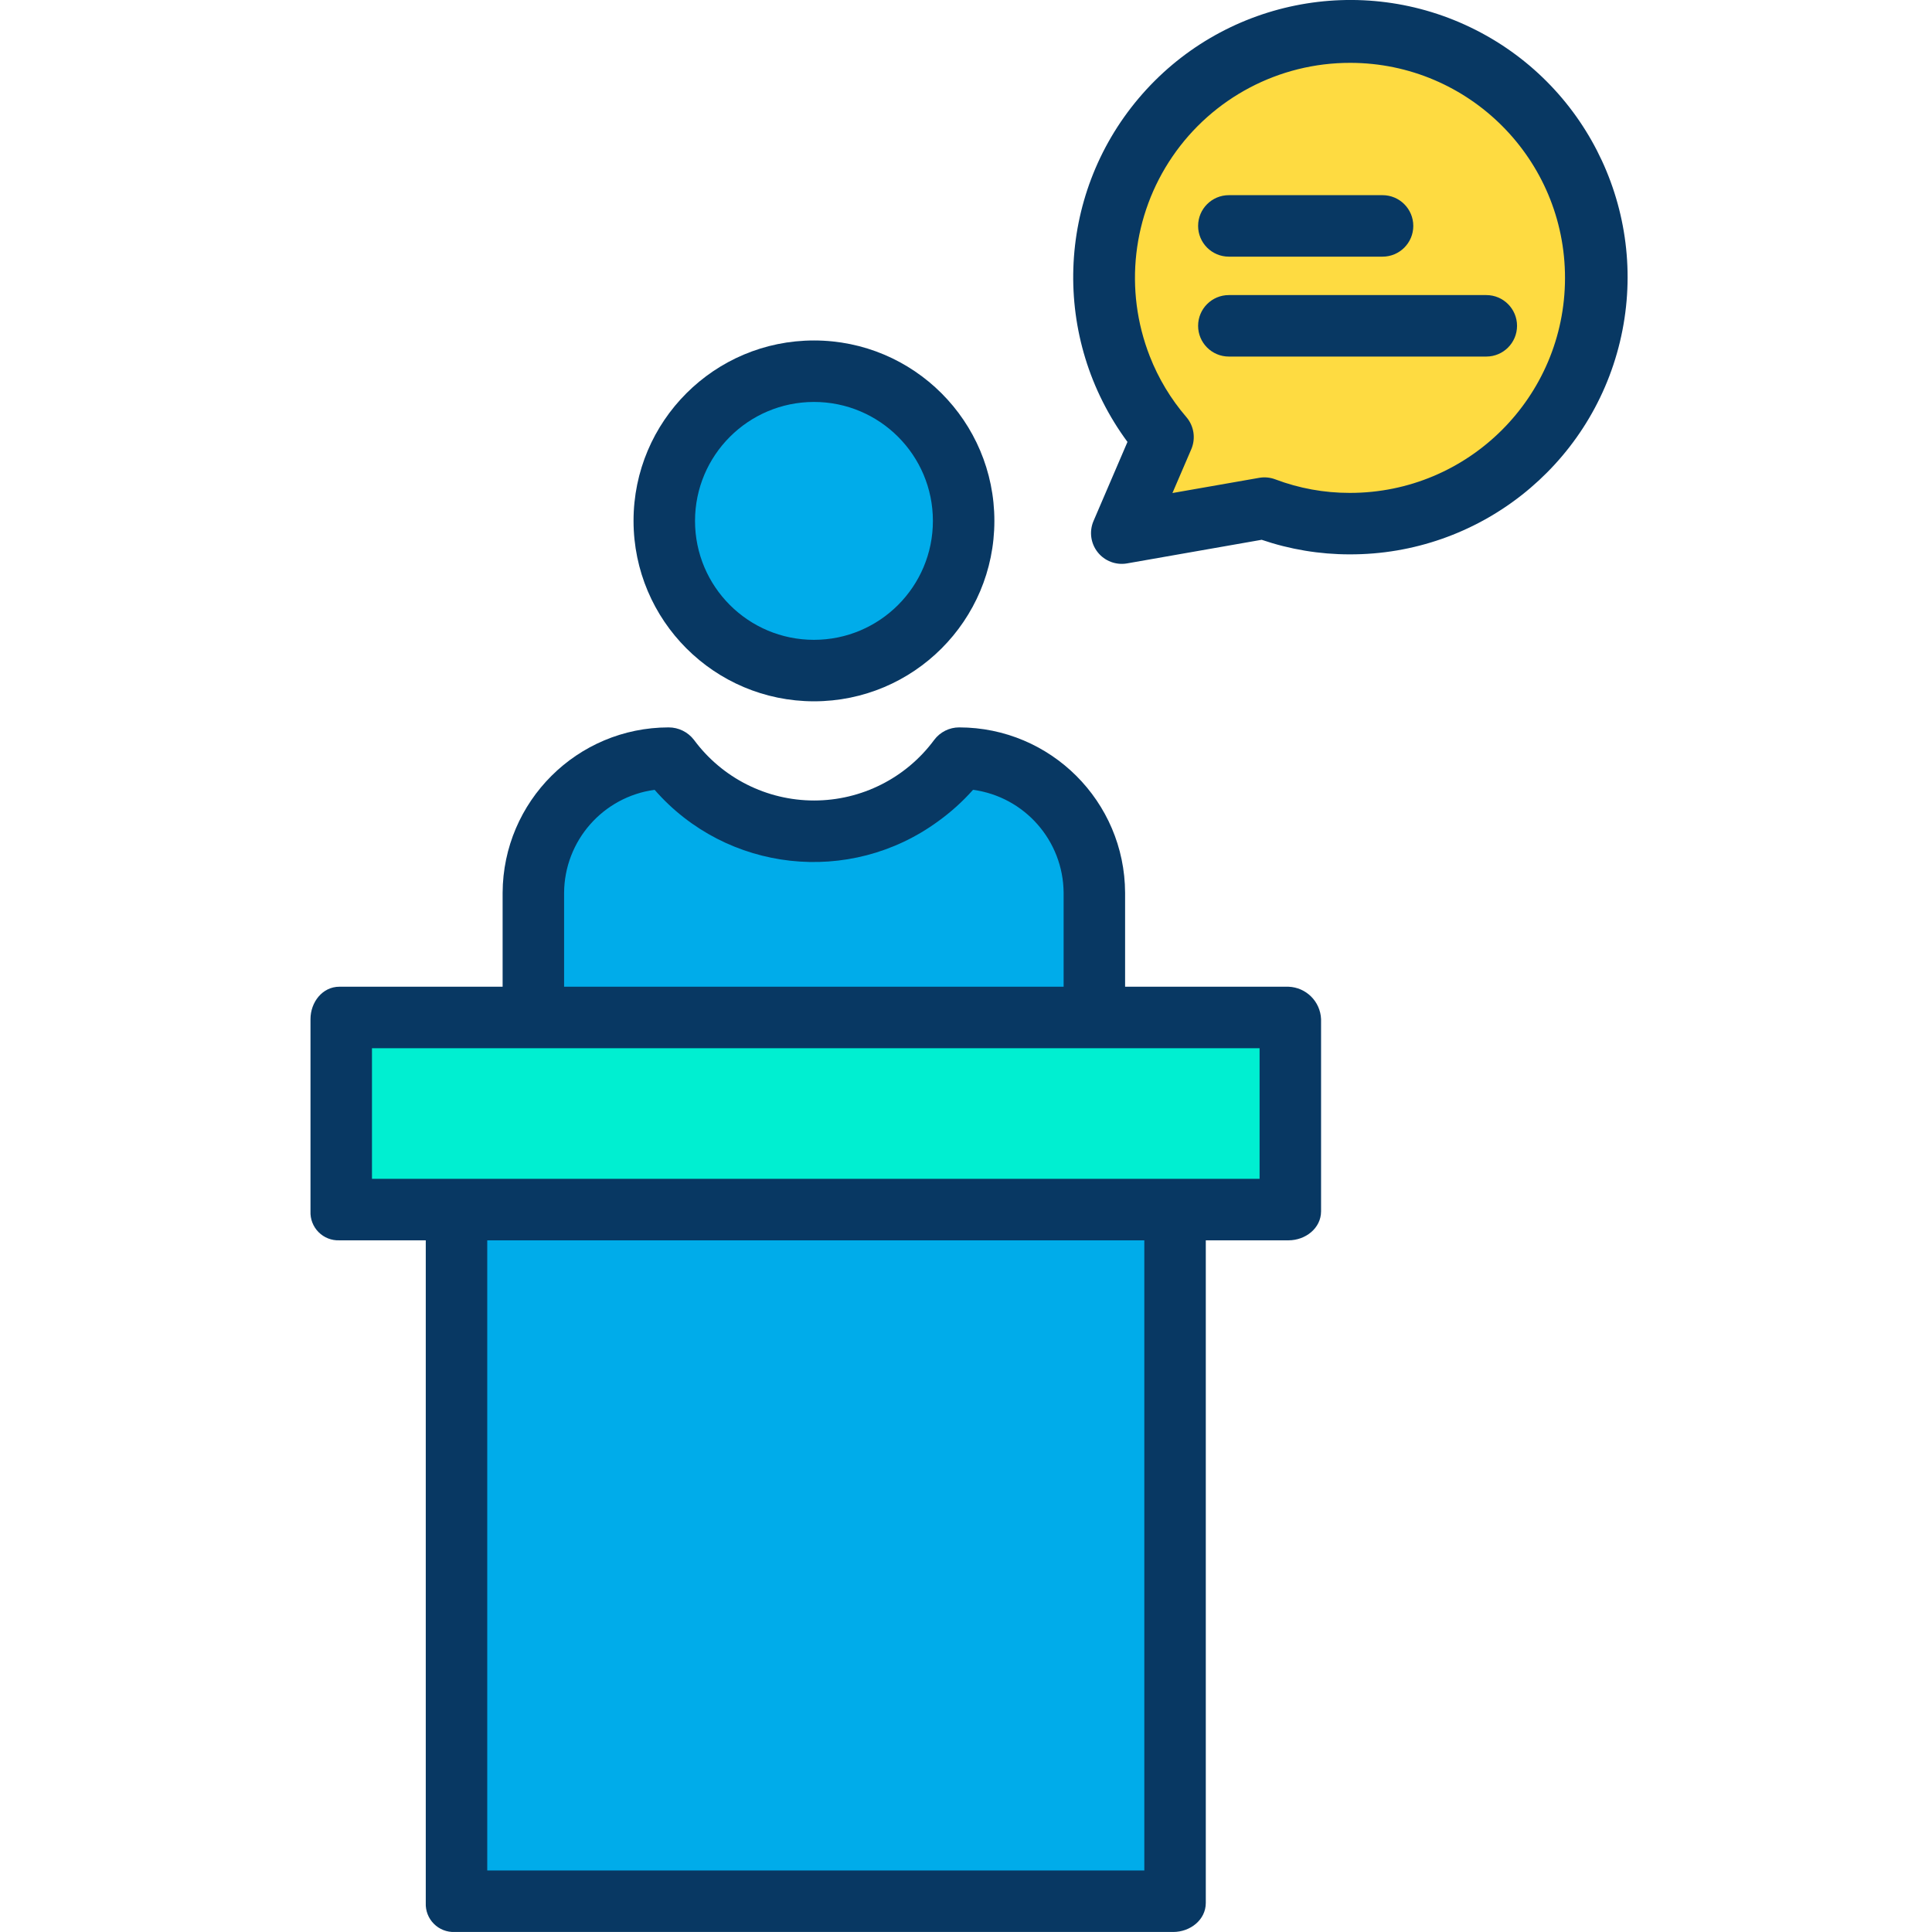 <svg height="502pt" viewBox="-80 0 502 502.8" width="502pt" xmlns="http://www.w3.org/2000/svg"><path d="m271.016 8.355c35.324.047 63.922 28.723 63.871 64.047-.051 35.324-28.727 63.922-64.051 63.871-7.574.016-15.086-1.355-22.168-4.039l-37.129 6.508 10.727-24.988c-9.875-11.512-15.305-26.18-15.309-41.352.008-35.375 28.684-64.047 64.059-64.047zm0 0" fill="#fedb41"/><path d="m254.926 265.234v50h-247v-50zm0 0" fill="#00efd1"/><path d="m37.926 315.234h187v180h-187zm0 0" fill="#00acea"/><path d="m204.137 264.914v.32h-145.418v-32.879c-.004-19.355 15.684-35.051 35.039-35.051 8.812 11.977 22.797 19.051 37.668 19.051 14.871 0 28.859-7.074 37.672-19.051 19.355 0 35.043 15.695 35.039 35.051zm0 0" fill="#00acea"/><path d="m131.426 96.605c21.516-.004 38.957 17.434 38.961 38.949.004 21.512-17.434 38.957-38.949 38.961-21.516 0-38.957-17.438-38.961-38.953-.004-21.512 17.438-38.957 38.949-38.957zm0 0" fill="#00acea"/><g fill="#083863"><path d="m213.023 115.008-8.836 20.578c-1.16 2.703-.746 5.82 1.078 8.121 1.82 2.305 4.762 3.426 7.652 2.918l35.027-6.145c7.371 2.512 15.105 3.793 22.891 3.793 33.426.094 62.539-22.789 70.344-55.289 7.809-32.504-7.738-66.109-37.559-81.207-29.824-15.098-66.113-7.73-87.684 17.805-21.574 25.531-22.781 62.543-2.914 89.426zm58-98.652c30.906.047 55.918 25.141 55.867 56.047-.047 30.906-25.145 55.922-56.047 55.871-6.598.008-13.137-1.18-19.309-3.508-1.352-.52-2.82-.66-4.246-.41l-22.562 3.953 4.902-11.398c1.207-2.816.703-6.074-1.301-8.391-4.035-4.691-7.25-10.035-9.5-15.801-6.75-17.238-4.543-36.699 5.902-51.98 10.445-15.285 27.773-24.414 46.285-24.383zm0 0"/><path d="m239.406 66.793h40c4.418 0 8-3.582 8-8s-3.582-8-8-8h-40c-4.418 0-8 3.582-8 8s3.582 8 8 8zm0 0"/><path d="m239.406 92.793h67c4.418 0 8-3.582 8-8s-3.582-8-8-8h-67c-4.418 0-8 3.582-8 8s3.582 8 8 8zm0 0"/><path d="m131.426 182.516c25.934 0 46.961-21.02 46.961-46.957 0-25.934-21.023-46.957-46.957-46.953-25.934 0-46.957 21.023-46.953 46.957.027 25.918 21.031 46.922 46.949 46.953zm0-77.91c17.098-.004 30.957 13.852 30.961 30.949.004 17.094-13.855 30.957-30.949 30.961-17.098 0-30.957-13.855-30.961-30.953.016-17.086 13.863-30.938 30.949-30.957zm0 0"/><path d="m7.926 322.793h22.48v172.441c-.09 2.023.672 3.996 2.102 5.43 1.426 1.438 3.395 2.211 5.418 2.129h187c4.418 0 8.48-3.141 8.48-7.559v-172.441h21.52c4.418 0 8.48-3.141 8.48-7.559v-50c-.188-4.598-3.883-8.273-8.48-8.441h-42.52v-24.438c-.086-23.789-19.387-43.031-43.176-43.051-2.562-.004-4.977 1.207-6.512 3.262-7.328 9.914-18.922 15.762-31.25 15.762s-23.926-5.848-31.25-15.762c-1.574-2.059-4.02-3.266-6.609-3.262-23.793.016-43.102 19.258-43.203 43.051v24.438h-42.48c-4.418 0-7.52 4.023-7.52 8.441v50c-.09 2.023.672 3.996 2.102 5.43 1.426 1.438 3.395 2.211 5.418 2.129zm209.48 164h-171v-164h171zm-151-254.438c.086-13.555 10.125-24.98 23.555-26.809 18.746 21.465 50.801 25.023 73.797 8.188 3.316-2.387 6.359-5.133 9.074-8.188 13.434 1.824 23.48 13.25 23.574 26.809v24.438h-130zm-50 40.438h231v34h-231zm0 0"/></g></svg>